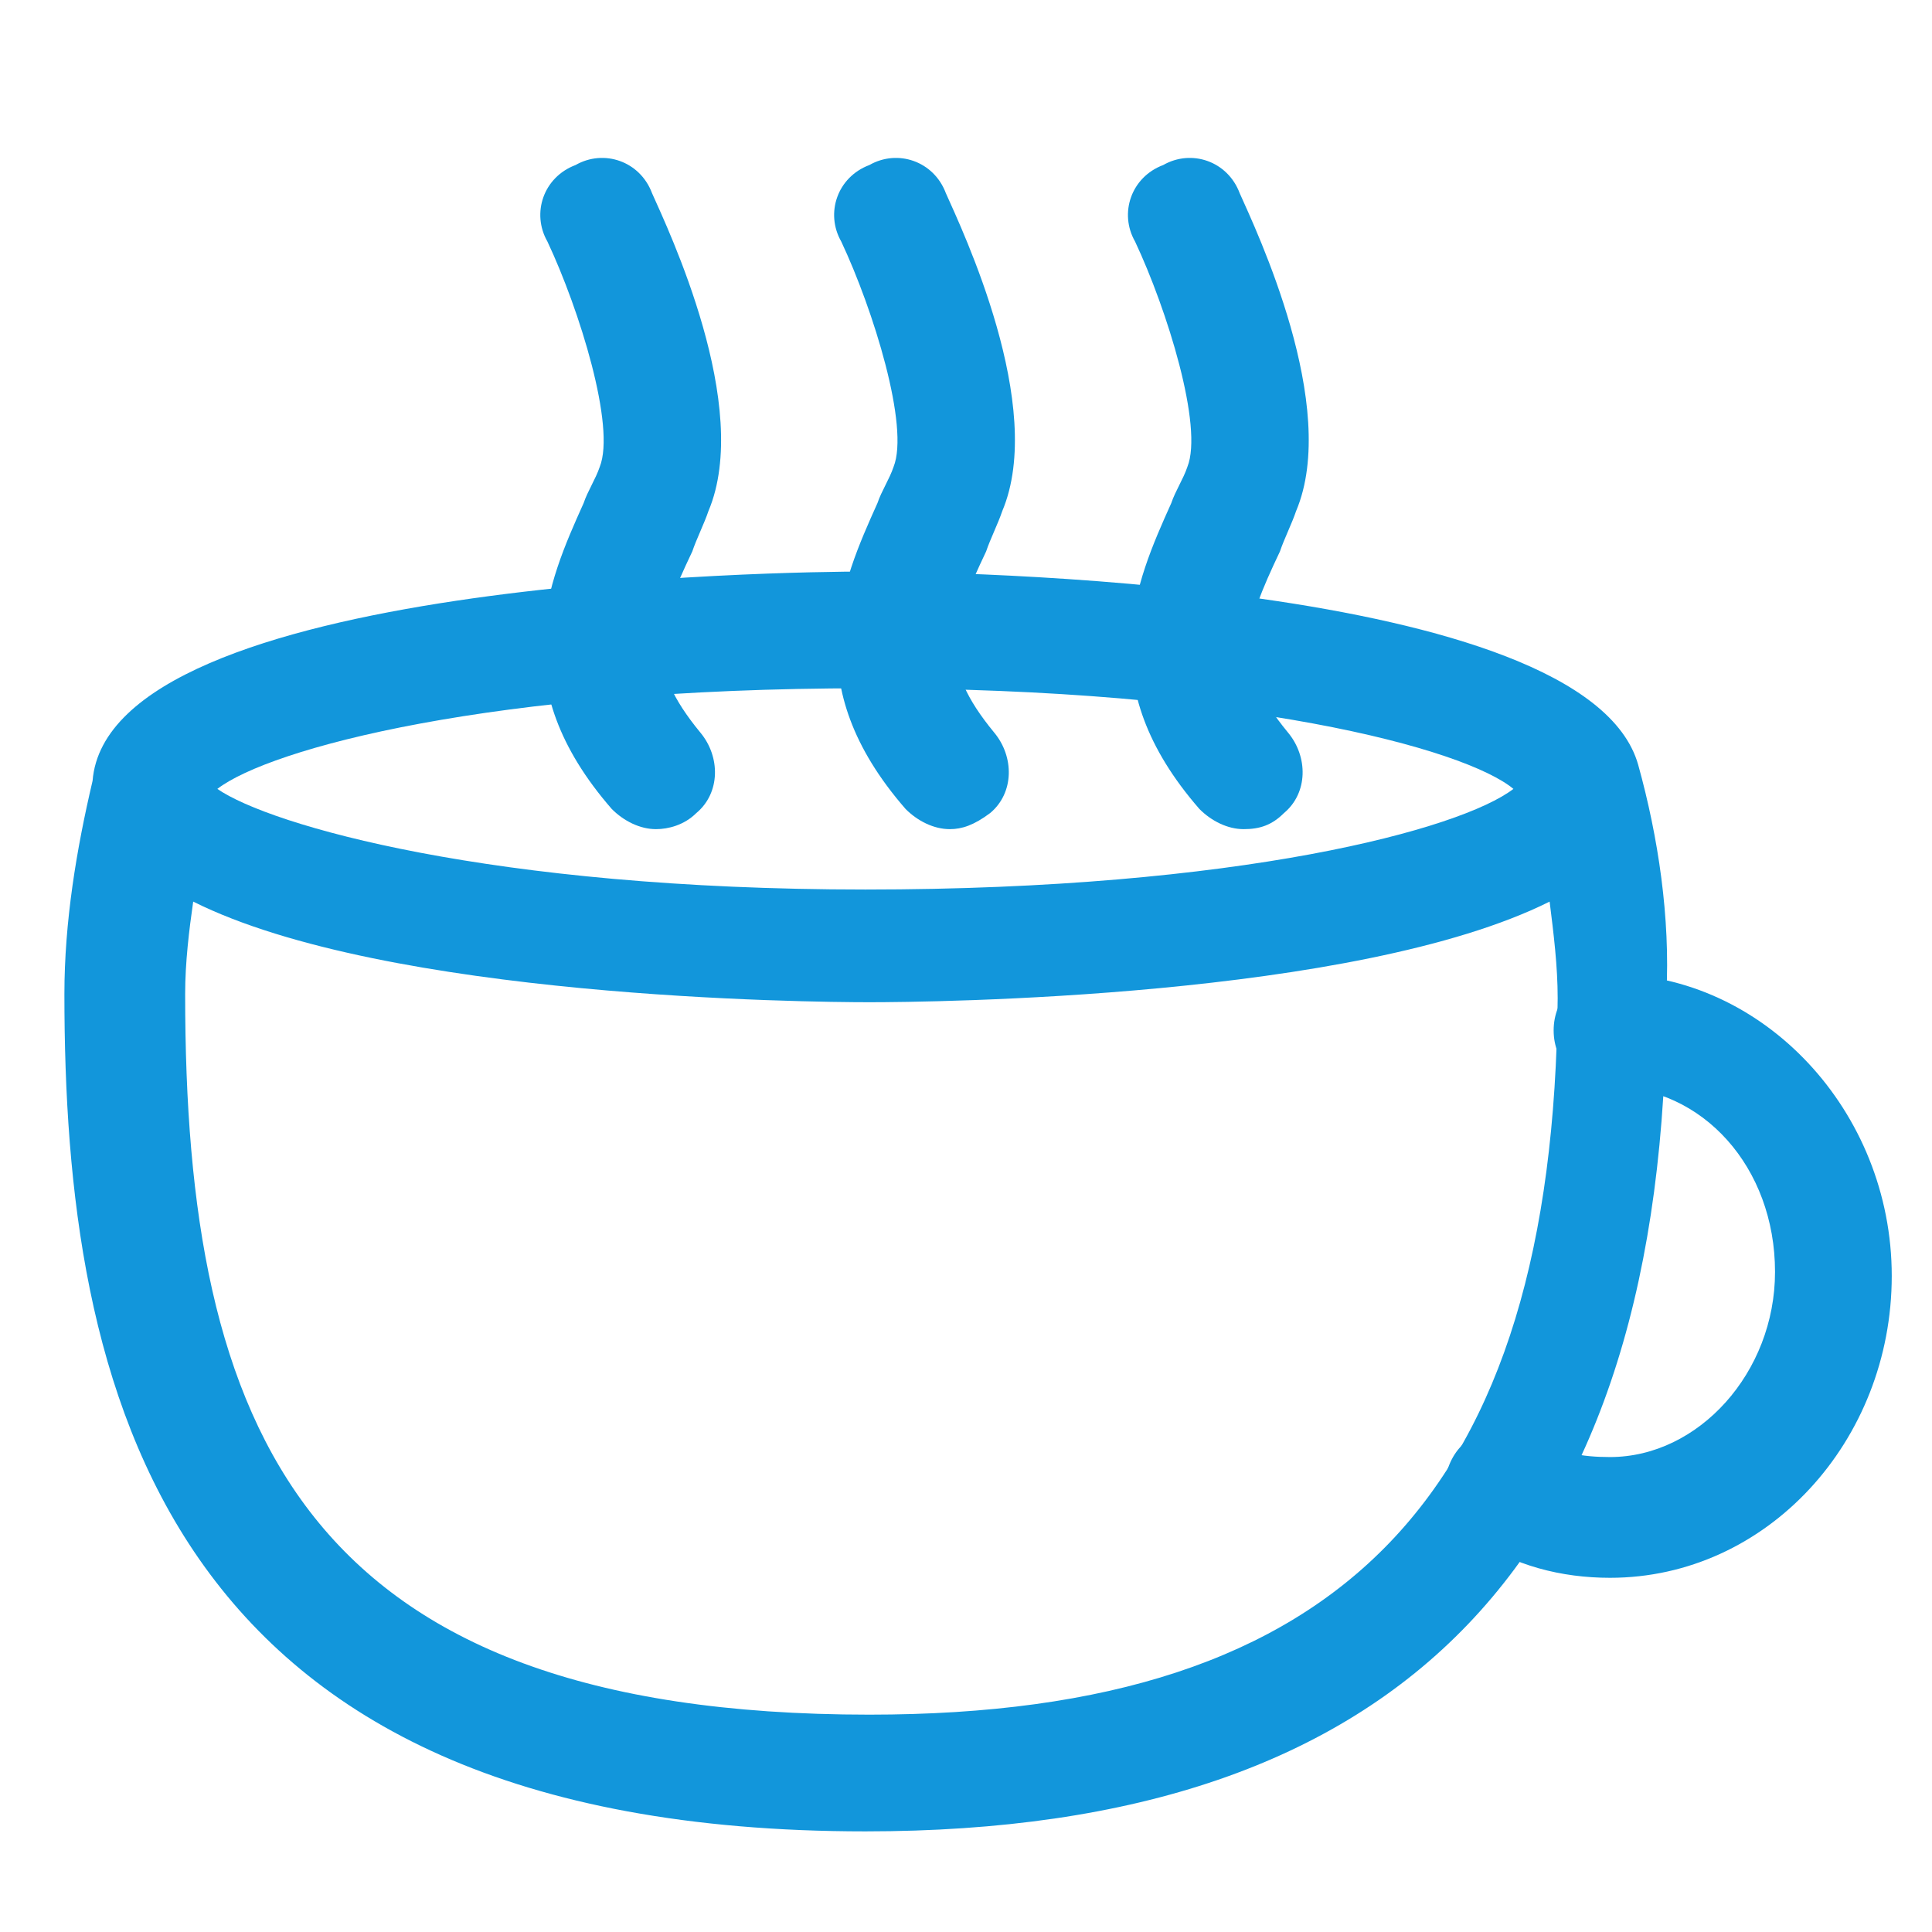 <?xml version="1.0" standalone="no"?>
<!DOCTYPE svg PUBLIC "-//W3C//DTD SVG 1.1//EN" "http://www.w3.org/Graphics/SVG/1.1/DTD/svg11.dtd">
<svg t="1648949417104" class="icon" viewBox="0 0 1024 1024" version="1.1"
    xmlns="http://www.w3.org/2000/svg" p-id="3534"
    xmlns:xlink="http://www.w3.org/1999/xlink" width="200" height="200">
    <defs>
        <style>
            .CupBody {
                fill: #1296db;
            }
            .CupHand {
                fill: #1296db;
            }
            .Clouds {
                fill: #1296db;
            }
        </style>
    </defs>
    <path class="CupHand" d="M853.333 836.267c-25.6 0-51.2-6.4-72.533-21.333-14.933-8.533-19.2-27.733-10.667-42.667s27.733-19.2 42.667-10.667c12.8 8.533 25.6 10.667 40.533 10.667 46.933 0 87.467-44.8 87.467-98.133 0-55.467-38.4-98.133-87.467-98.133-17.067 0-29.867-12.8-29.867-29.867 0-17.067 12.8-29.867 29.867-29.867 81.067 0 149.333 72.533 149.333 160s-66.133 160-149.333 160z" p-id="3535"></path>
    <path class="CupBody" d="M868.267 405.333c-27.733-98.133-369.067-102.4-409.6-102.4-40.533 0-401.067 4.267-409.6 110.933-8.533 36.267-14.933 74.667-14.933 113.067 0 206.933 49.067 443.733 424.533 443.733 285.867 0 424.533-145.067 424.533-443.733 2.133-40.533-4.267-83.2-14.933-121.6z m-409.6-40.533c200.533 0 317.867 32 343.467 53.333-27.733 21.333-145.067 53.333-343.467 53.333S142.933 437.333 115.2 418.133c27.733-21.333 145.067-53.333 343.467-53.333z m2.133 544c-300.8 0-362.667-151.467-362.667-381.867 0-17.067 2.133-34.133 4.267-49.067 102.4 51.2 326.4 53.333 358.4 53.333s258.133-2.133 360.533-53.333c2.133 17.067 4.267 34.133 4.267 51.2-2.133 262.4-113.067 379.733-364.8 379.733z" p-id="3536"></path>
    <path class="Clouds" d="M347.733 439.467c-8.533 0-17.067-4.267-23.467-10.667-57.6-66.133-34.133-119.467-14.933-162.133 2.133-6.4 6.4-12.8 8.533-19.2 8.533-21.333-10.667-83.2-27.733-119.467-8.533-14.933-2.133-34.133 14.933-40.533 14.933-8.533 34.133-2.133 40.533 14.933 8.533 19.2 53.333 113.067 29.867 168.533-2.133 6.4-6.4 14.933-8.533 21.333-19.2 40.533-25.6 59.733 4.267 96 10.667 12.8 10.667 32-2.133 42.667-6.4 6.4-14.933 8.533-21.333 8.533zM503.467 439.467c-8.533 0-17.067-4.267-23.467-10.667-57.6-66.133-34.133-119.467-14.933-162.133 2.133-6.4 6.4-12.8 8.533-19.2 8.533-21.333-10.667-83.2-27.733-119.467-8.533-14.933-2.133-34.133 14.933-40.533 14.933-8.533 34.133-2.133 40.533 14.933 8.533 19.2 53.333 113.067 29.867 168.533-2.133 6.4-6.4 14.933-8.533 21.333-19.2 40.533-25.6 59.733 4.267 96 10.667 12.8 10.667 32-2.133 42.667-8.533 6.4-14.933 8.533-21.333 8.533zM659.2 439.467c-8.533 0-17.067-4.267-23.467-10.667-57.6-66.133-34.133-119.467-14.933-162.133 2.133-6.4 6.4-12.8 8.533-19.2 8.533-21.333-10.667-83.2-27.733-119.467-8.533-14.933-2.133-34.133 14.933-40.533 14.933-8.533 34.133-2.133 40.533 14.933 8.533 19.2 53.333 113.067 29.867 168.533-2.133 6.4-6.4 14.933-8.533 21.333-19.2 40.533-25.6 59.733 4.267 96 10.667 12.8 10.667 32-2.133 42.667-6.4 6.4-12.8 8.533-21.333 8.533z" p-id="3537"></path>
</svg>